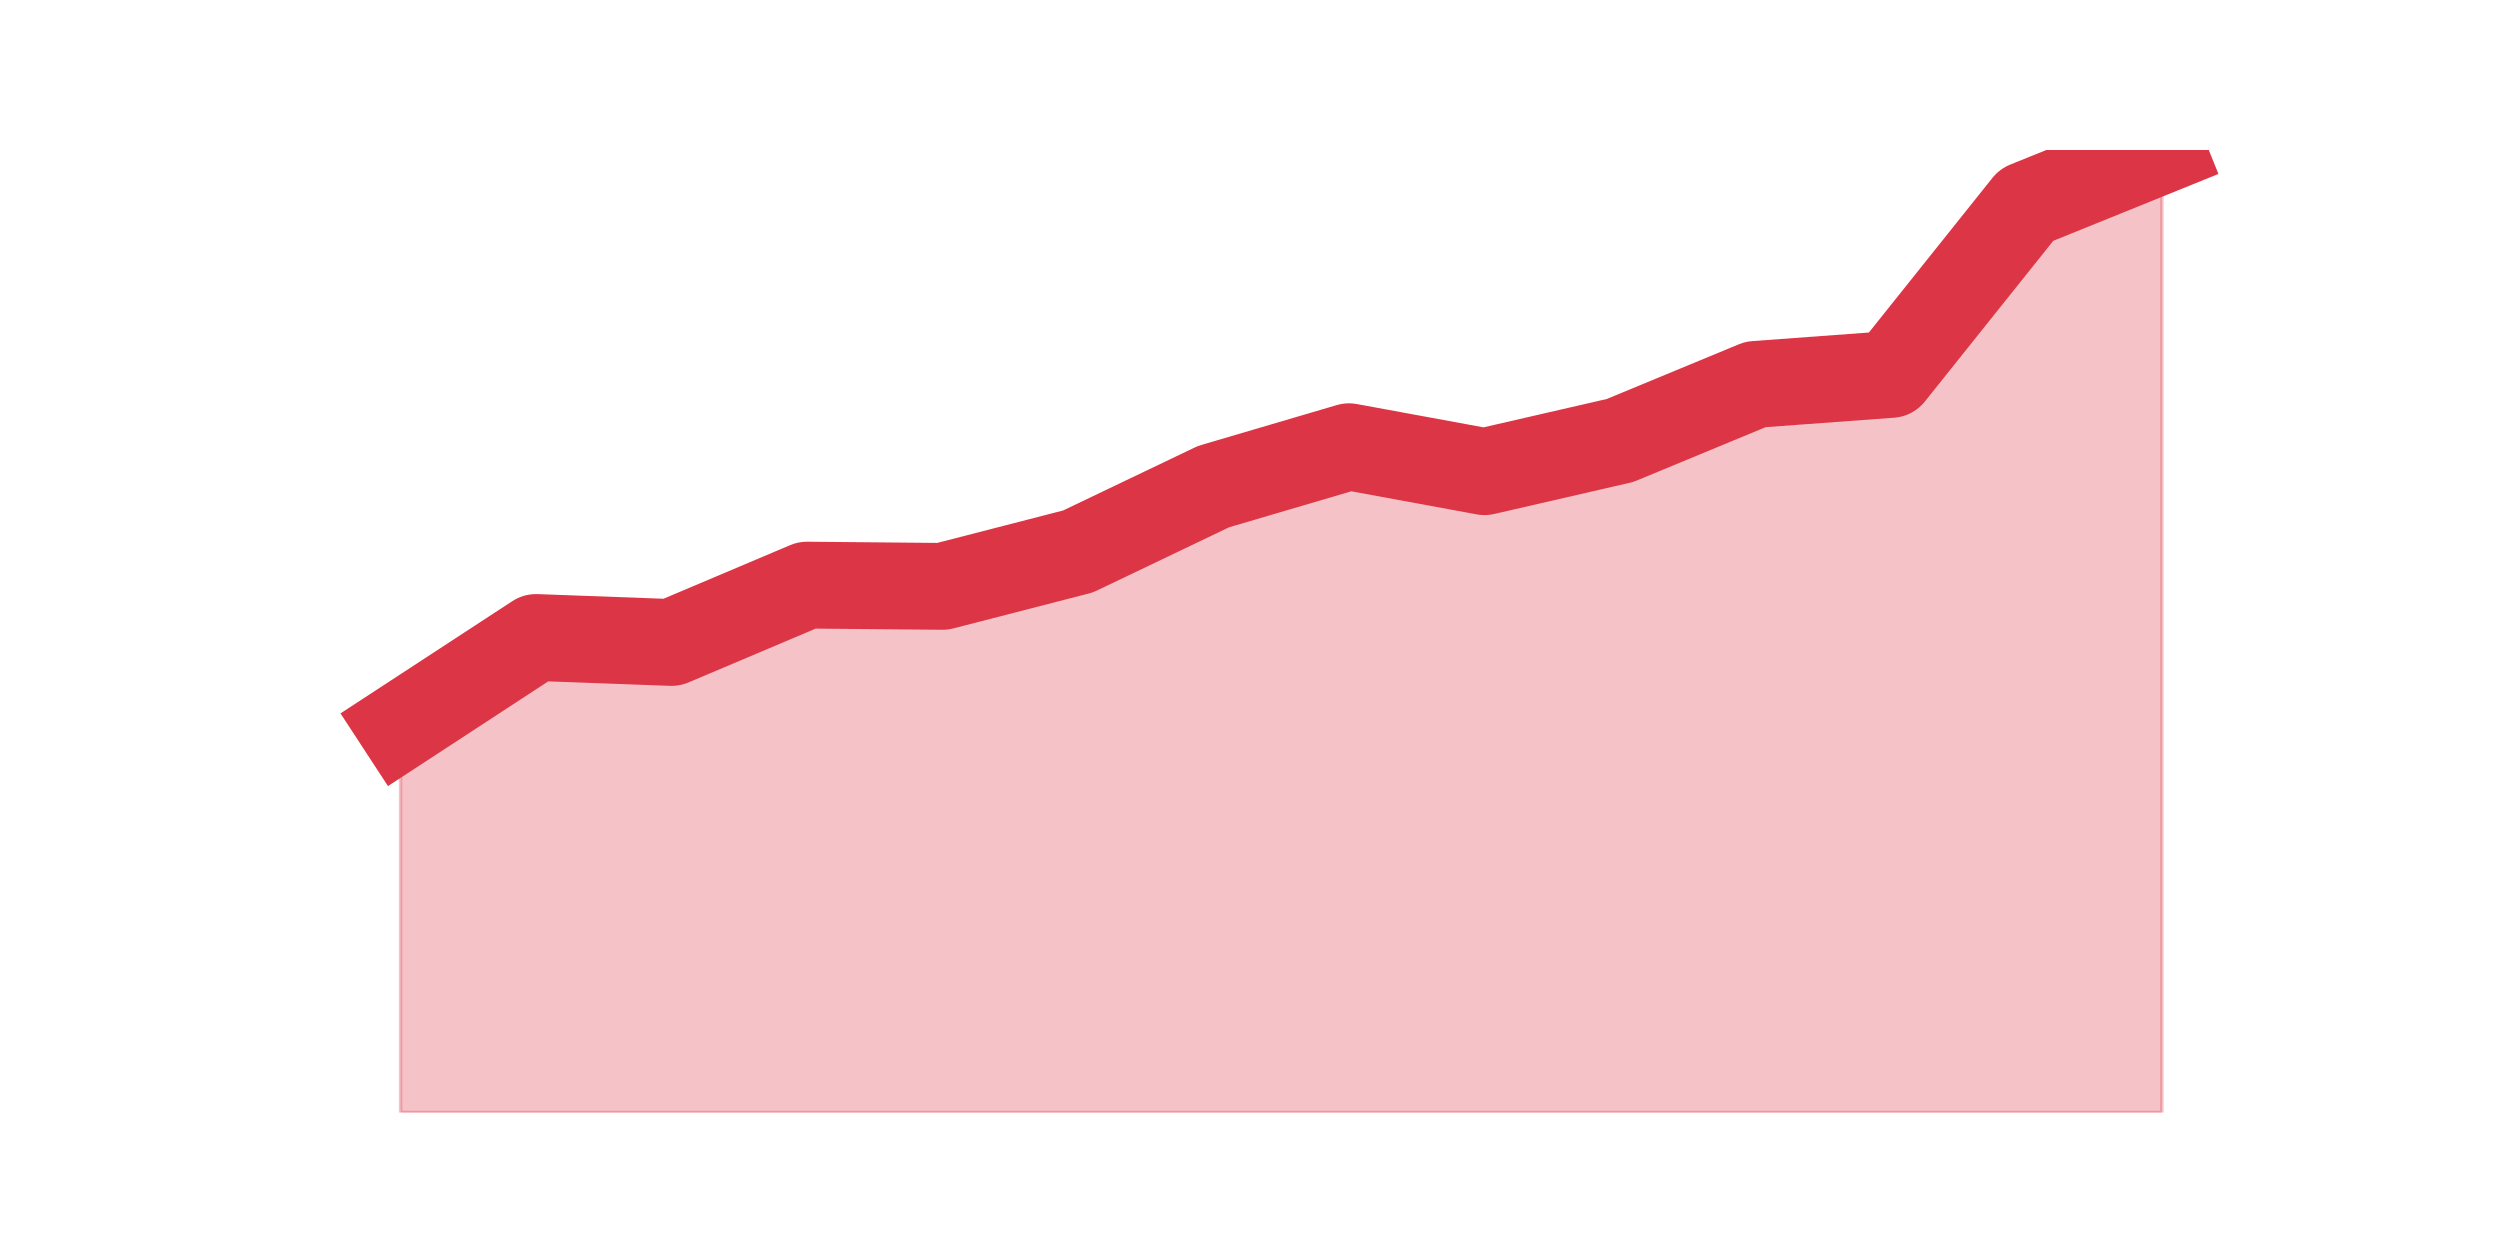 <?xml version="1.0" encoding="utf-8" standalone="no"?>
<!DOCTYPE svg PUBLIC "-//W3C//DTD SVG 1.1//EN"
  "http://www.w3.org/Graphics/SVG/1.1/DTD/svg11.dtd">
<svg height="360pt" version="1.1" viewBox="0 0 720 360" width="720pt" xmlns="http://www.w3.org/2000/svg" xmlns:xlink="http://www.w3.org/1999/xlink">
 <defs>
  <style type="text/css">*{stroke-linecap:butt;stroke-linejoin:round;}</style>
 </defs>
 <g id="figure_1">
  <g id="patch_1">
   <path d="M 0 360 
L 720 360 
L 720 0 
L 0 0 
z
" style="fill:none;"/>
  </g>
  <g id="axes_1">
   <g id="matplotlib.axis_1"/>
   <g id="matplotlib.axis_2"/>
   <g id="PolyCollection_1">
    <defs>
     <path d="M 115.364 -150.911 
L 115.364 -39.6 
L 154.385 -39.6 
L 193.406 -39.6 
L 232.427 -39.6 
L 271.448 -39.6 
L 310.469 -39.6 
L 349.49 -39.6 
L 388.51 -39.6 
L 427.531 -39.6 
L 466.552 -39.6 
L 505.573 -39.6 
L 544.594 -39.6 
L 583.615 -39.6 
L 622.636 -39.6 
L 622.636 -316.8 
L 622.636 -316.8 
L 583.615 -301.001 
L 544.594 -252.168 
L 505.573 -249.295 
L 466.552 -233.137 
L 427.531 -224.161 
L 388.51 -231.342 
L 349.49 -219.852 
L 310.469 -201.18 
L 271.448 -191.126 
L 232.427 -191.485 
L 193.406 -174.968 
L 154.385 -176.405 
L 115.364 -150.911 
z
" id="m83ee783470" style="stroke:#dc3545;stroke-opacity:0.3;"/>
    </defs>
    <g clip-path="url(#p7bdddd0bfa)">
     <use style="fill:#dc3545;fill-opacity:0.3;stroke:#dc3545;stroke-opacity:0.3;" x="0" xlink:href="#m83ee783470" y="360"/>
    </g>
   </g>
   <g id="line2d_1">
    <path clip-path="url(#p7bdddd0bfa)" d="M 115.364 209.089 
L 154.385 183.595 
L 193.406 185.032 
L 232.427 168.515 
L 271.448 168.874 
L 310.469 158.82 
L 349.49 140.148 
L 388.51 128.658 
L 427.531 135.839 
L 466.552 126.863 
L 505.573 110.705 
L 544.594 107.832 
L 583.615 58.999 
L 622.636 43.2 
" style="fill:none;stroke:#dc3545;stroke-linecap:square;stroke-width:25;"/>
   </g>
  </g>
 </g>
 <defs>
  <clipPath id="p7bdddd0bfa">
   <rect height="277.2" width="558" x="90" y="43.2"/>
  </clipPath>
 </defs>
</svg>
